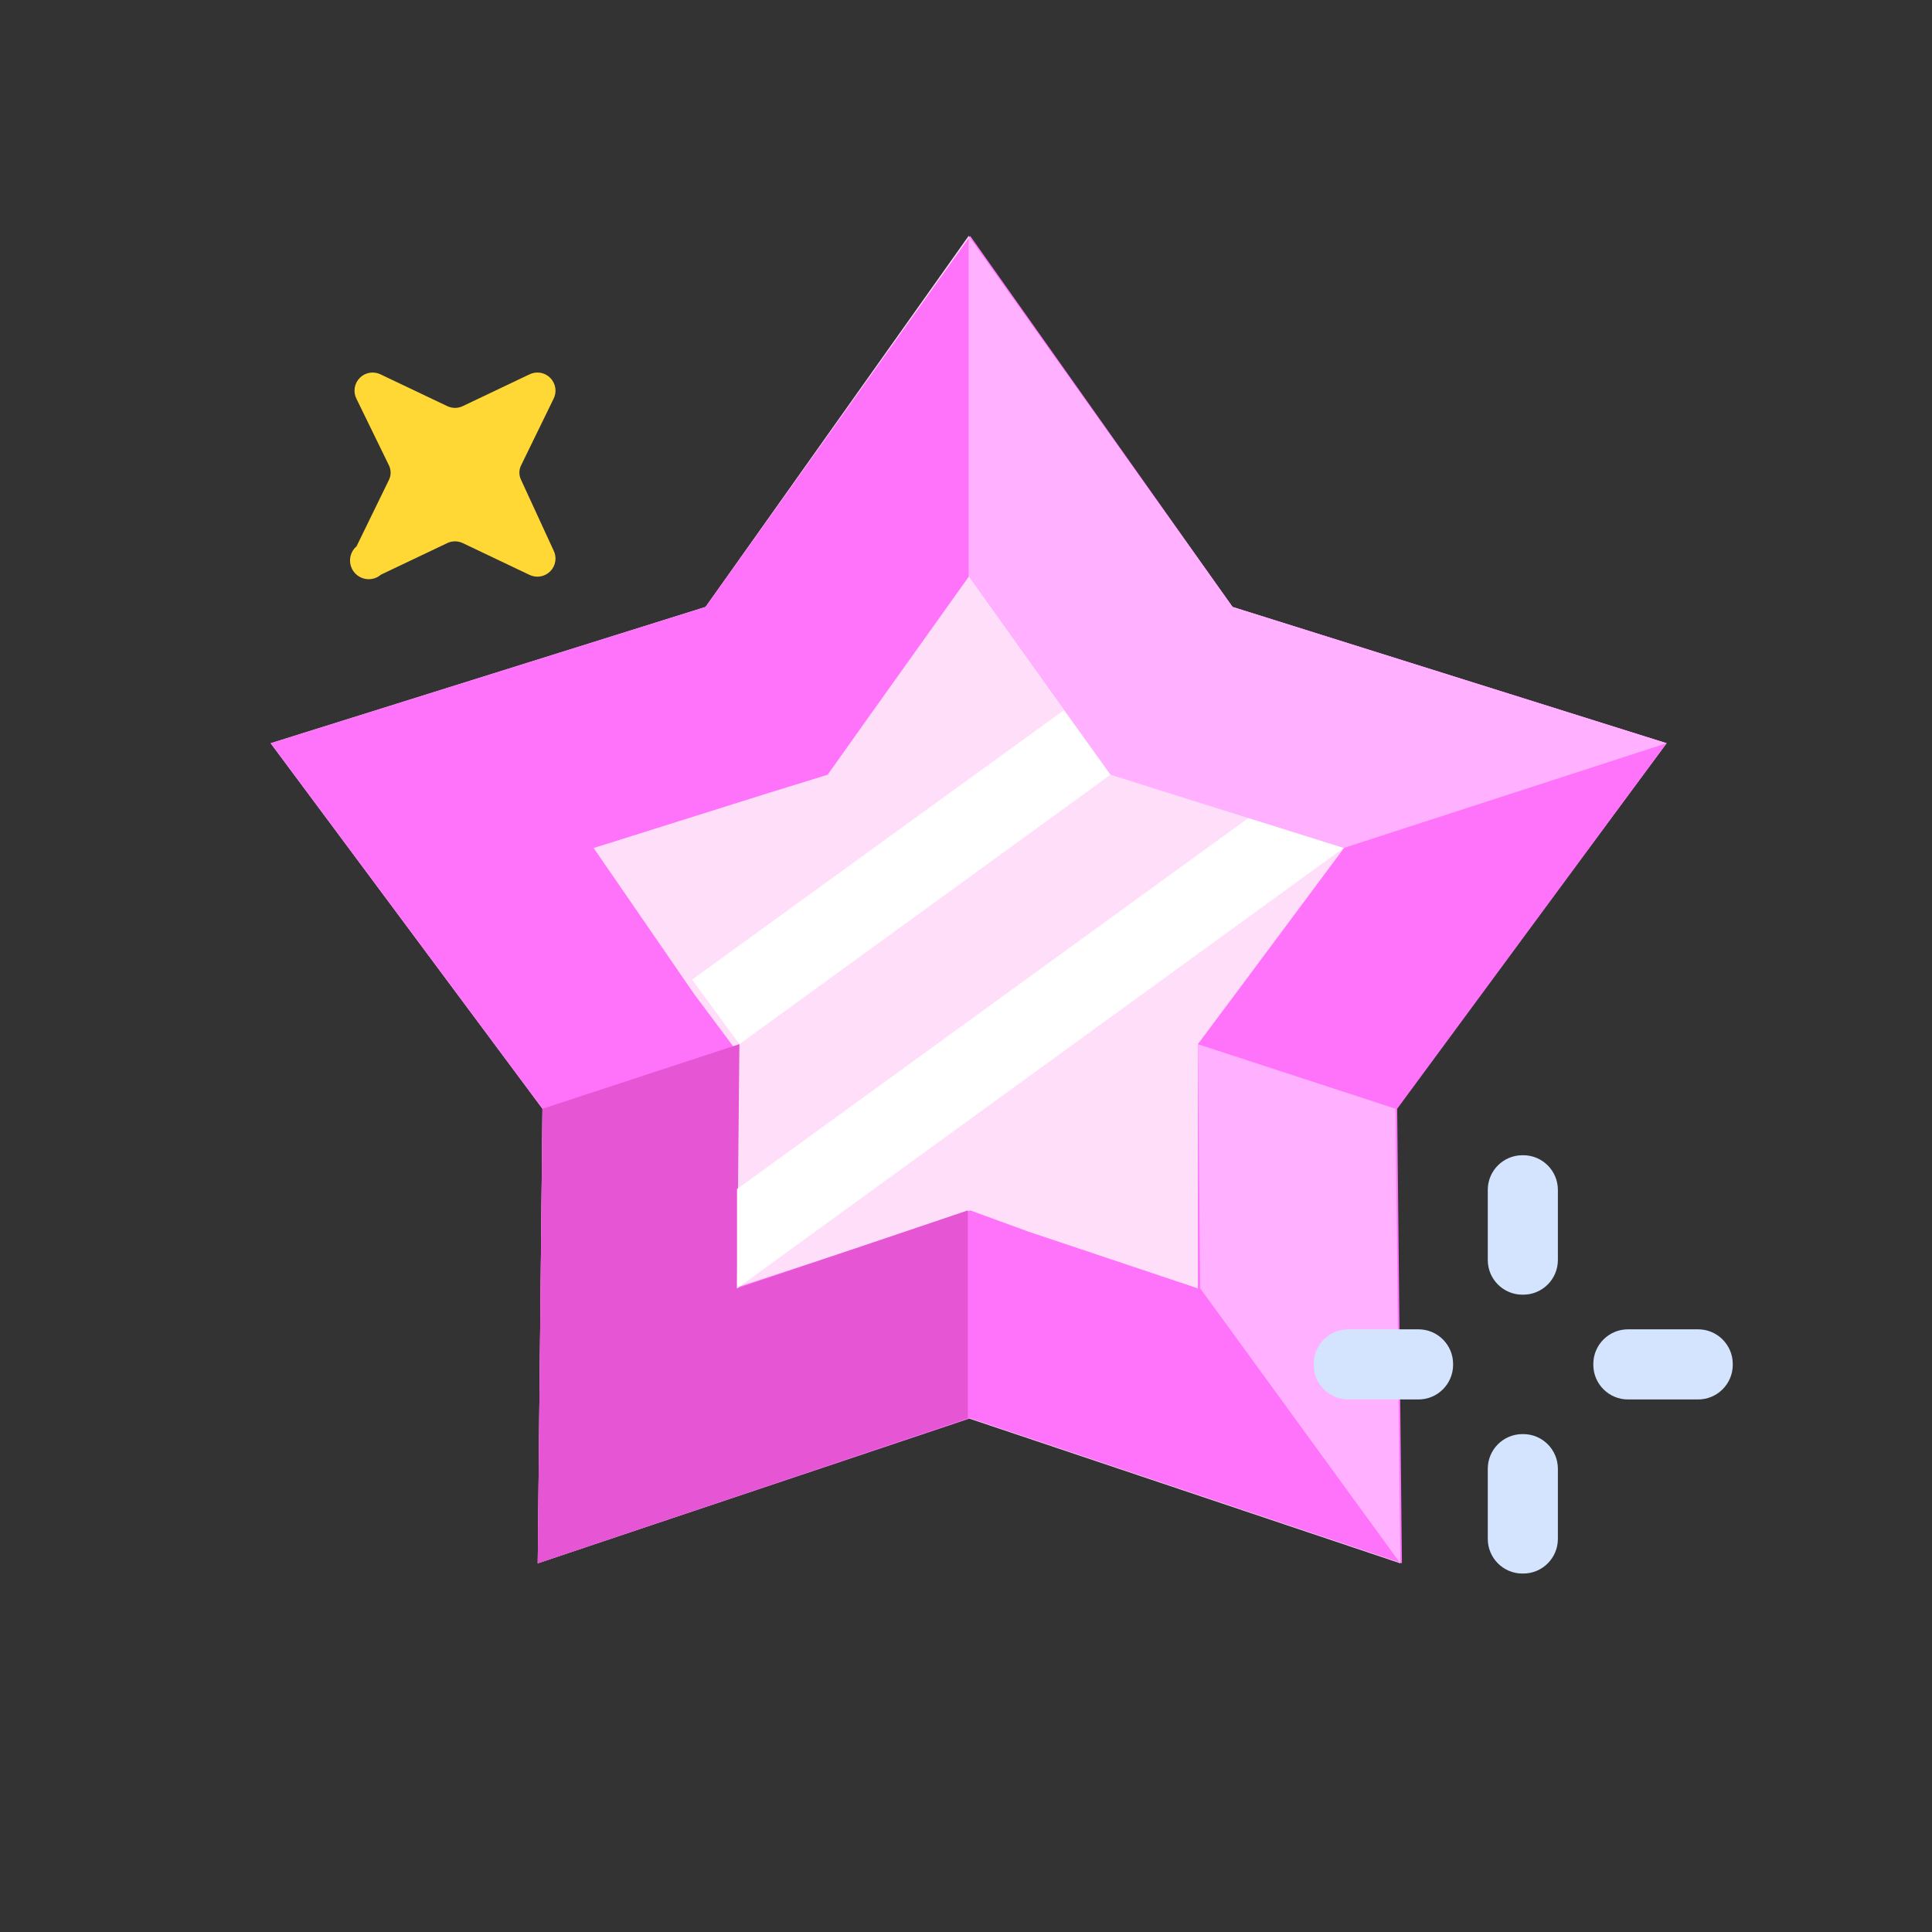 <svg width="73" height="73" viewBox="0 0 73 73" fill="none" xmlns="http://www.w3.org/2000/svg">
<rect x="0" y="0" width="73" height="73" fill="#333333" stroke="none"/>
<path d="M14.692 18.141L13.472 20.642C13.33 20.764 13.242 20.938 13.228 21.125C13.214 21.312 13.275 21.497 13.397 21.639C13.52 21.781 13.693 21.869 13.88 21.883C14.067 21.896 14.252 21.836 14.394 21.713L16.895 20.523C16.988 20.478 17.089 20.454 17.192 20.454C17.295 20.454 17.397 20.478 17.49 20.523L19.99 21.713C20.119 21.78 20.266 21.804 20.41 21.782C20.554 21.759 20.686 21.692 20.789 21.589C20.892 21.487 20.959 21.354 20.982 21.21C21.004 21.067 20.98 20.919 20.913 20.791L19.693 18.141C19.648 18.054 19.625 17.957 19.625 17.859C19.625 17.76 19.648 17.663 19.693 17.576L20.913 15.075C20.98 14.946 21.004 14.8 20.982 14.656C20.959 14.512 20.892 14.379 20.789 14.277C20.686 14.174 20.554 14.106 20.41 14.084C20.266 14.062 20.119 14.086 19.99 14.153L17.49 15.343C17.397 15.388 17.295 15.412 17.192 15.412C17.089 15.412 16.988 15.388 16.895 15.343L14.394 14.153C14.265 14.086 14.118 14.062 13.975 14.084C13.831 14.106 13.698 14.174 13.595 14.277C13.493 14.379 13.425 14.512 13.403 14.656C13.381 14.8 13.405 14.946 13.472 15.075L14.692 17.576C14.736 17.663 14.76 17.76 14.76 17.859C14.76 17.957 14.736 18.054 14.692 18.141Z" fill="#FFD836"/>
<path d="M62.972 28.083L46.571 22.933L36.6 8.914L26.658 22.933L10.227 28.083L20.497 41.894L20.318 59.069L36.6 53.592L52.911 59.069L52.733 41.894L62.972 28.083Z" fill="#FFDEF9"/>
<path d="M62.972 28.083L46.571 22.933L36.659 8.914L26.658 22.933L10.227 28.083L20.497 41.894L20.318 59.069L36.659 53.592L52.971 59.069L52.792 41.894L62.972 28.083ZM46.75 37.459L45.261 39.453V41.954V48.681L38.862 46.538L36.659 45.734L34.278 46.538L27.73 48.681V41.954V39.572L26.241 37.578L22.431 32.042L28.861 30.018L31.272 29.273L32.73 27.22L36.659 21.713L40.559 27.19L42.017 29.214L44.398 29.958L50.828 31.982L46.75 37.459Z" fill="#FF73FA"/>
<path d="M36.599 8.914V21.773L41.957 29.273L50.768 32.042L62.972 28.083L46.571 22.933L36.599 8.914Z" fill="#FFB0FF"/>
<path d="M20.496 41.894L27.938 39.453L27.848 48.681L36.57 45.734V53.592L20.318 59.069L20.496 41.894Z" fill="#E655D4"/>
<path d="M45.261 39.453L52.732 41.894L52.911 59.069L45.35 48.681L45.261 39.453Z" fill="#FFB0FF"/>
<path d="M57.525 48.919H57.554C58.278 48.919 58.864 48.332 58.864 47.609V44.96C58.864 44.237 58.278 43.65 57.554 43.65H57.525C56.801 43.65 56.215 44.237 56.215 44.96V47.609C56.215 48.332 56.801 48.919 57.525 48.919Z" fill="#D4E4FF"/>
<path d="M57.525 59.456H57.554C58.278 59.456 58.864 58.869 58.864 58.146V55.497C58.864 54.774 58.278 54.187 57.554 54.187H57.525C56.801 54.187 56.215 54.774 56.215 55.497V58.146C56.215 58.869 56.801 59.456 57.525 59.456Z" fill="#D4E4FF"/>
<path d="M54.905 51.568V51.538C54.905 50.815 54.319 50.228 53.595 50.228H50.946C50.223 50.228 49.636 50.815 49.636 51.538V51.568C49.636 52.291 50.223 52.878 50.946 52.878H53.595C54.319 52.878 54.905 52.291 54.905 51.568Z" fill="#D4E4FF"/>
<path d="M65.472 51.568V51.538C65.472 50.815 64.885 50.228 64.162 50.228H61.513C60.79 50.228 60.203 50.815 60.203 51.538V51.568C60.203 52.291 60.79 52.878 61.513 52.878H64.162C64.885 52.878 65.472 52.291 65.472 51.568Z" fill="#D4E4FF"/>
<path d="M41.957 29.274L27.938 39.453L26.152 37.013L40.201 26.833L41.957 29.274Z" fill="white"/>
<path d="M50.768 32.042L27.848 48.681V44.93L47.166 30.911L50.768 32.042Z" fill="white"/>
</svg>
